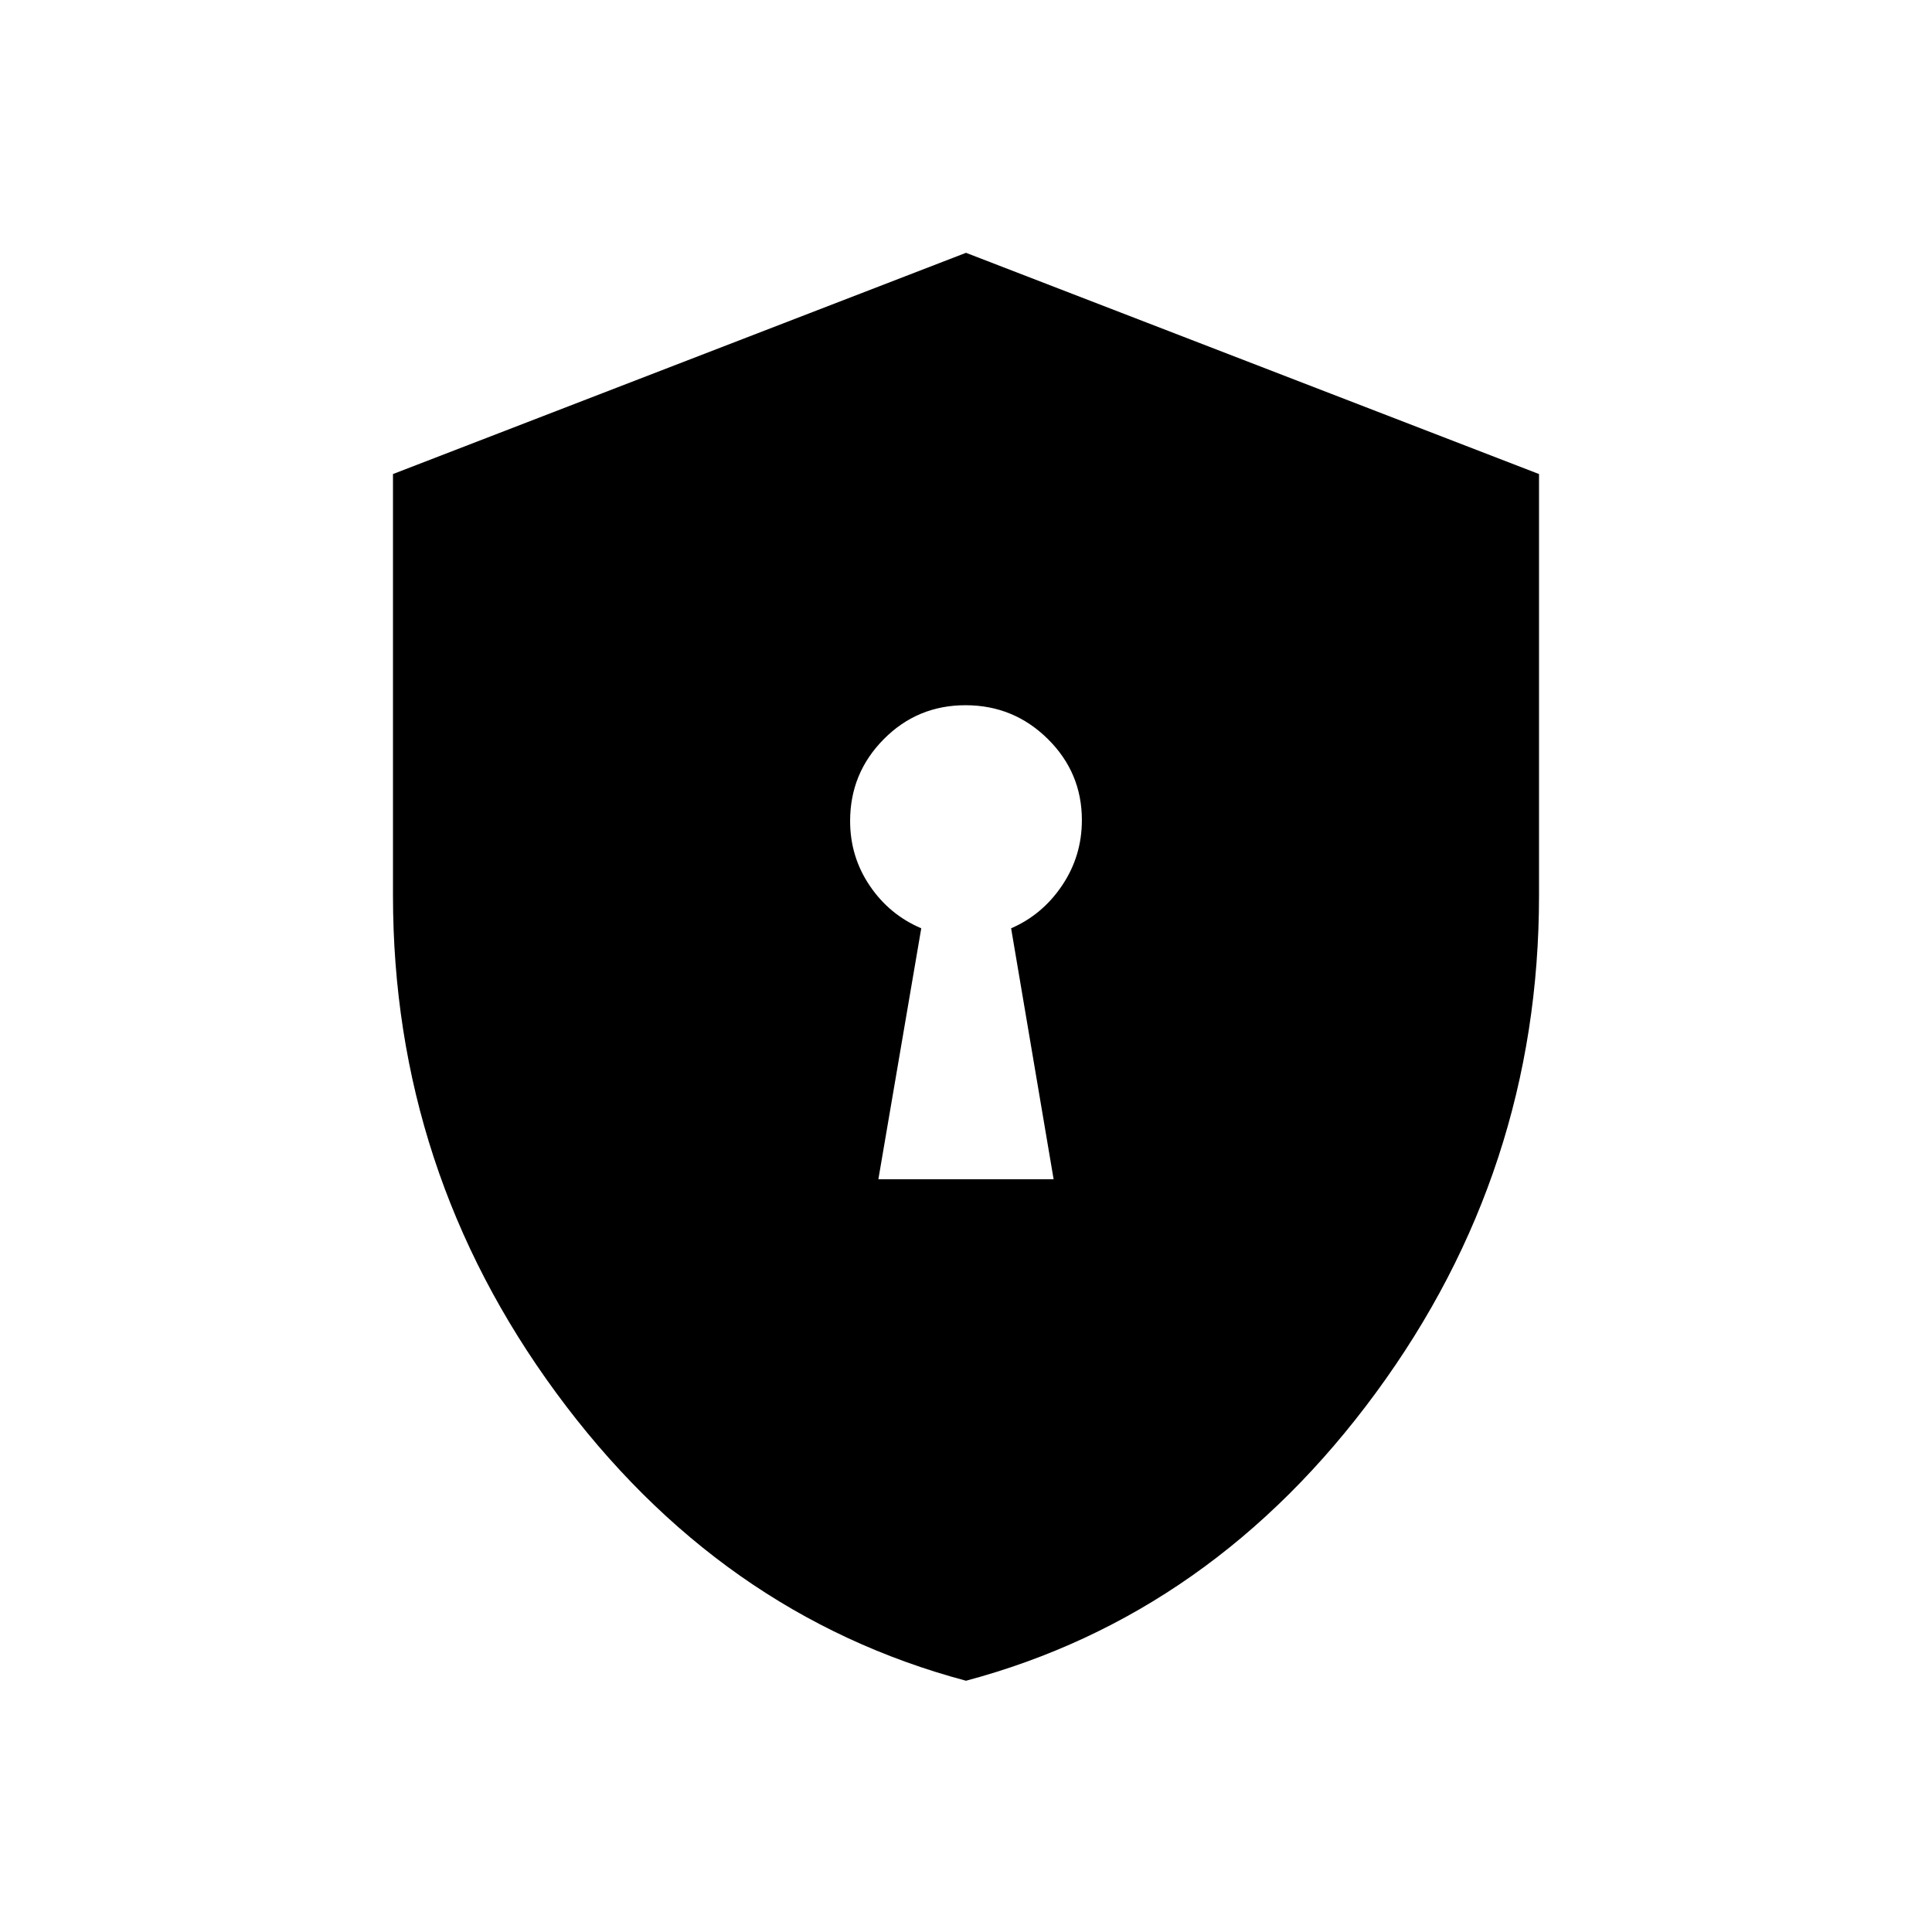 <svg xmlns="http://www.w3.org/2000/svg" height="20" viewBox="0 -960 960 960" width="20"><path d="M436.46-374.04h87.08l-21.12-124.69q15.63-6.79 25.39-21.37 9.77-14.57 9.77-32.39 0-23.61-16.96-40.35-16.96-16.74-40.87-16.74-23.9 0-40.61 16.87-16.72 16.87-16.72 40.64 0 17.78 9.77 32.2 9.76 14.42 25.58 21.14l-21.31 124.69ZM480-124.85q-122.61-32.72-203.67-143.1-81.06-110.38-81.06-247.07v-209.43L480-834.38l284.73 109.93v209.43q0 136.69-81.06 247.07T480-124.85Z"/></svg>